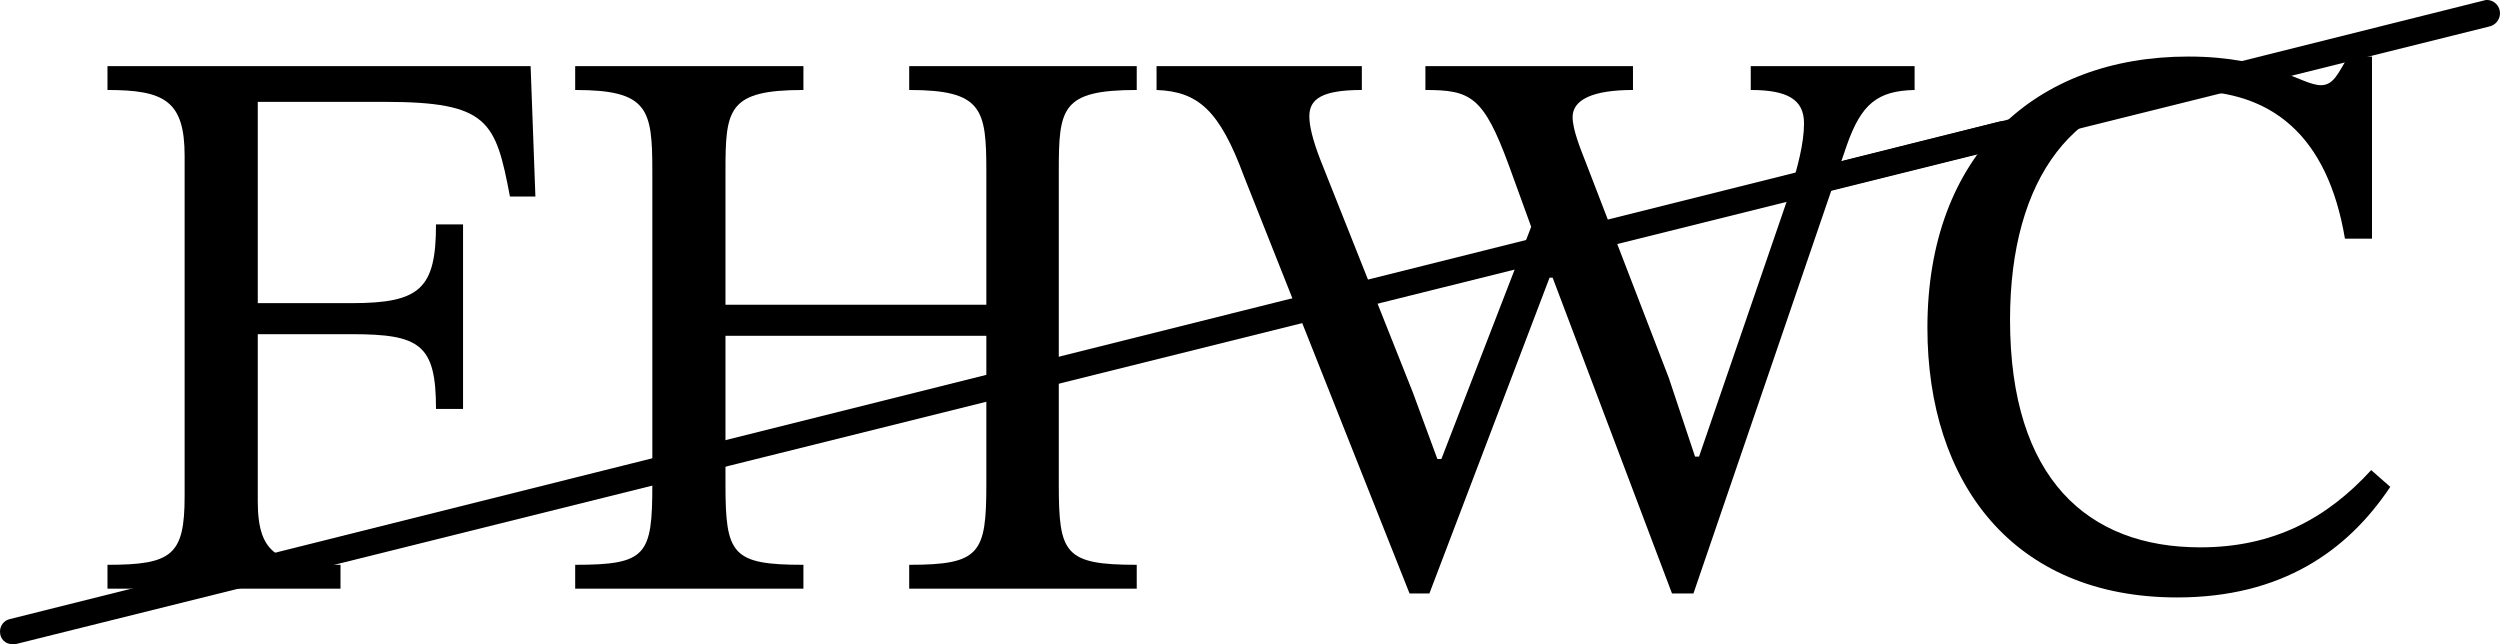 <?xml version='1.0' encoding='UTF-8'?>
<!-- This file was generated by dvisvgm 2.9.1 -->
<svg version='1.1' xmlns='http://www.w3.org/2000/svg' xmlns:xlink='http://www.w3.org/1999/xlink' width='37.577pt' height='9.684pt' viewBox='24.253 610.932 37.577 9.684'>
<defs>
<path id='g2-67' d='M4.846-1.188C4.4-.701 3.866-.414 3.132-.414C2.008-.414 1.227-1.1 1.227-2.694C1.227-4.113 1.873-4.989 3.021-4.989C3.842-4.989 4.407-4.551 4.583-3.507H4.854V-5.332H4.615C4.519-5.173 4.471-5.045 4.344-5.045C4.144-5.045 3.85-5.332 3.013-5.332C1.482-5.332 .399-4.352 .399-2.614C.399-1.06 1.259 .088 2.901 .088C3.945 .088 4.607-.375 5.037-1.02L4.846-1.188Z'/>
<path id='g2-70' d='M4.575-3.929L4.527-5.236H.287V-4.997C.861-4.997 1.06-4.886 1.06-4.336V-.925C1.06-.335 .933-.239 .287-.239V0H2.622V-.239C2-.239 1.793-.335 1.793-.877V-2.55H2.734C3.419-2.55 3.579-2.447 3.579-1.801H3.85V-3.65H3.579C3.579-3.005 3.419-2.861 2.734-2.861H1.793V-4.878H3.061C4.105-4.878 4.176-4.686 4.32-3.929H4.575Z'/>
<path id='g2-72' d='M1.793-4.184C1.793-4.806 1.817-4.997 2.574-4.997V-5.236H.287V-4.997C1.02-4.997 1.06-4.806 1.06-4.184V-1.044C1.06-.335 1.004-.239 .287-.239V0H2.574V-.239C1.857-.239 1.793-.343 1.793-1.044V-2.534H4.407V-1.044C4.407-.351 4.344-.239 3.634-.239V0H5.914V-.239C5.189-.239 5.133-.351 5.133-1.044V-4.184C5.133-4.814 5.157-4.997 5.914-4.997V-5.236H3.634V-4.997C4.368-4.997 4.407-4.806 4.407-4.184V-2.845H1.793V-4.184Z'/>
<path id='g2-87' d='M7.516-5.236H5.874V-4.997C6.241-4.997 6.408-4.902 6.408-4.663C6.408-4.463 6.344-4.224 6.265-3.969L5.356-1.323H5.316L5.053-2.112L4.224-4.264C4.168-4.407 4.089-4.599 4.089-4.726C4.089-4.902 4.296-4.997 4.694-4.997V-5.236H2.614V-4.997C3.068-4.997 3.196-4.933 3.451-4.24L3.674-3.626L2.774-1.299H2.734L2.487-1.969L1.562-4.296C1.482-4.503 1.451-4.639 1.451-4.734C1.451-4.902 1.57-4.997 1.977-4.997V-5.236H-.08V-4.997C.335-4.981 .55-4.798 .797-4.129L2.455 .048H2.654L3.858-3.116H3.889L5.085 .048H5.3L6.838-4.447C6.982-4.854 7.141-4.989 7.516-4.997V-5.236Z'/>
<use id='g48-67' xlink:href='#g2-67' transform='scale(1.5)'/>
<use id='g48-70' xlink:href='#g2-70' transform='scale(1.5)'/>
<use id='g48-72' xlink:href='#g2-72' transform='scale(1.5)'/>
<use id='g48-87' xlink:href='#g2-87' transform='scale(1.5)'/>
<path id='g49-24' d='M10.002-2.291C10.092-2.311 10.162-2.391 10.162-2.491C10.162-2.6 10.072-2.69 9.963-2.69C9.943-2.69 9.923-2.68 9.913-2.68L-.04-.189C-.13-.169-.189-.09-.189 0C-.189 .11-.11 .189 0 .189H.04L10.002-2.291Z'/>
</defs>
<g id='page1'>
<use x='24.442' y='620.426' xlink:href='#g49-24'/>
<use x='34.405' y='617.935' xlink:href='#g49-24'/>
<use x='44.368' y='615.445' xlink:href='#g49-24'/>
<use x='51.668' y='613.621' xlink:href='#g49-24'/>
<use x='25.438' y='619.78' xlink:href='#g48-70'/>
<use x='32.468' y='619.78' xlink:href='#g48-72'/>
<use x='41.757' y='619.78' xlink:href='#g48-87'/>
<use x='52.625' y='619.78' xlink:href='#g48-67'/>
</g>
</svg>